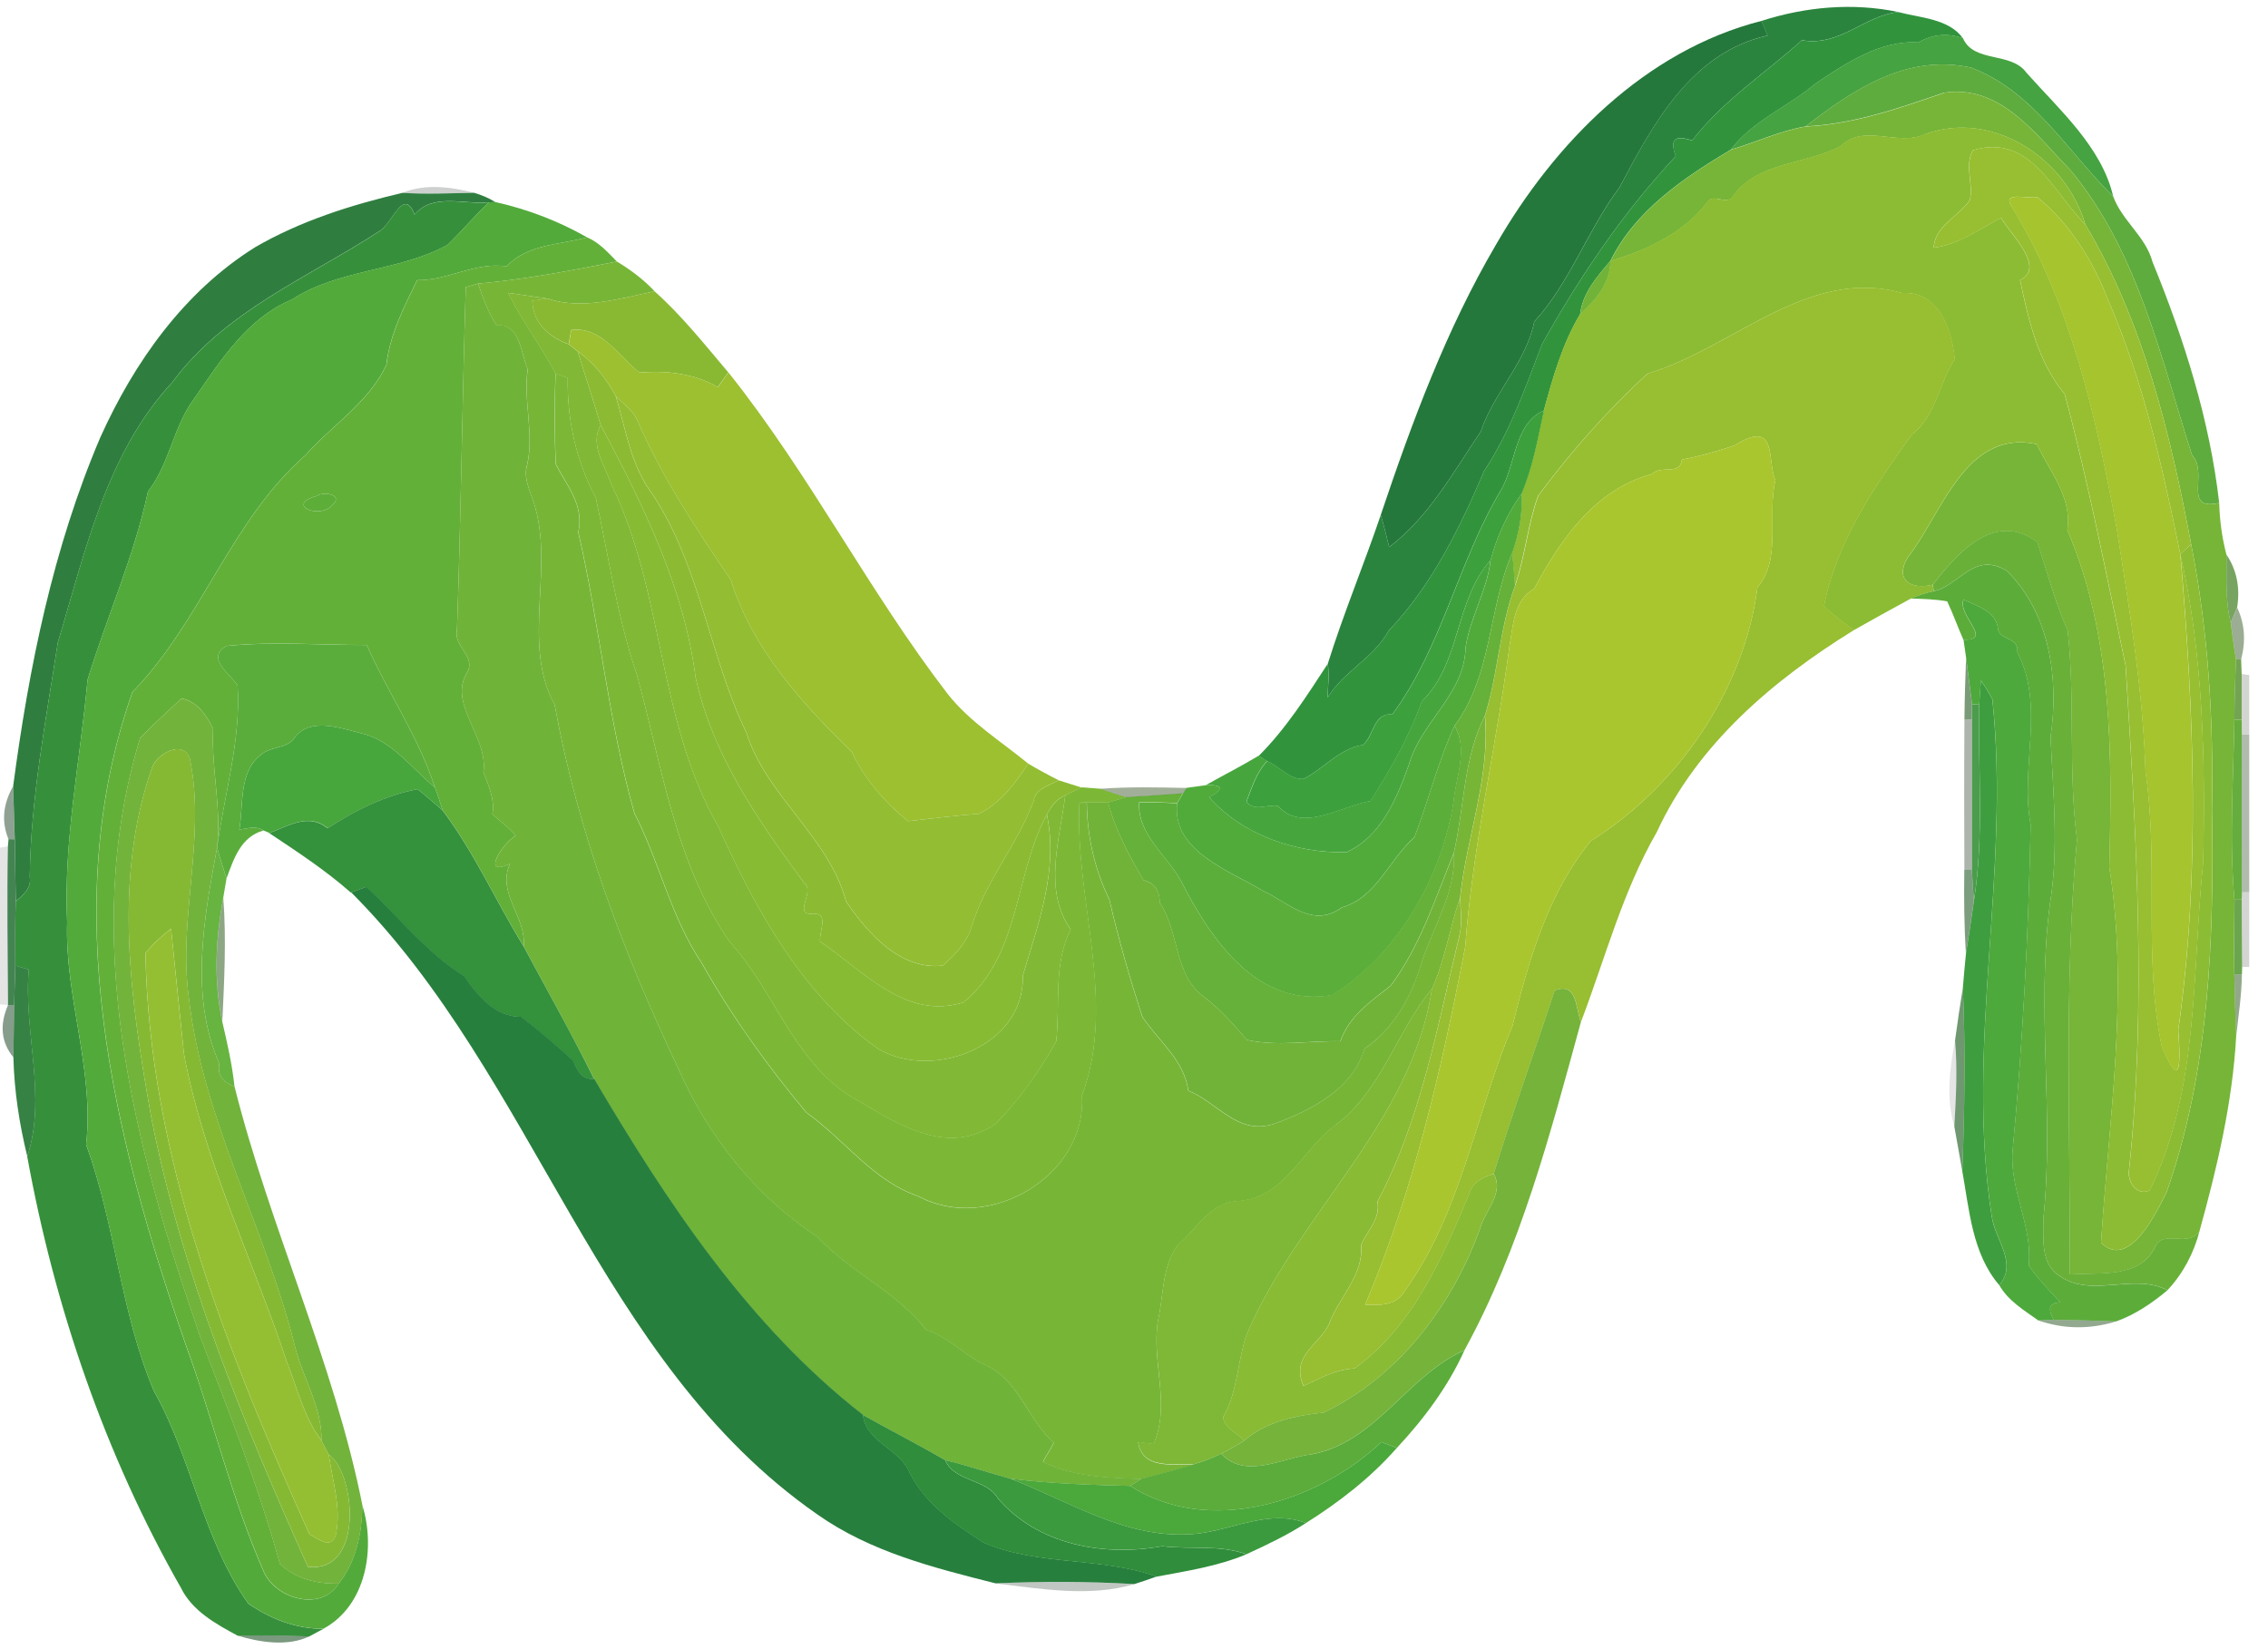<!-- Generated by IcoMoon.io -->
<svg version="1.1" xmlns="http://www.w3.org/2000/svg" width="33" height="24" viewBox="0 0 33 24">
<title>movistar</title>
<path fill="#26823a" opacity="0.98" d="M25.63 0.304c0.644-0.206 1.327-0.268 1.992-0.129-0.499 0.052-0.85 0.506-1.404 0.41-0.535 0.482-1.156 0.884-1.596 1.46-0.248-0.084-0.331-0.025-0.239 0.227-0.768 0.821-1.399 1.757-1.946 2.736-0.242 0.632-0.468 1.282-0.844 1.848-0.351 0.827-0.764 1.669-1.39 2.325-0.213 0.397-0.653 0.585-0.885 0.97 0.004-0.164 0.026-0.328 0.002-0.492 0.228-0.73 0.524-1.438 0.77-2.163 0.048 0.154 0.084 0.31 0.123 0.466 0.573-0.433 0.934-1.091 1.332-1.68 0.191-0.571 0.66-1.008 0.779-1.601 0.518-0.565 0.777-1.334 1.24-1.953 0.484-0.919 1.044-1.964 2.155-2.21-0.022-0.053-0.067-0.16-0.089-0.213z"></path>
<path fill="#31943d" d="M26.218 0.586c0.554 0.096 0.905-0.358 1.404-0.41 0.317 0.084 0.737 0.096 0.94 0.382-0.224-0.081-0.445-0.059-0.649 0.060-0.552-0.036-1.056 0.303-1.495 0.597-0.4 0.341-0.91 0.535-1.233 0.962-0.684 0.411-1.392 0.883-1.753 1.621-0.195 0.227-0.405 0.466-0.441 0.776-0.259 0.431-0.395 0.92-0.527 1.401-0.432 0.189-0.407 0.778-0.62 1.149-0.628 1.044-0.857 2.284-1.587 3.274-0.277-0.028-0.263 0.31-0.428 0.444-0.341 0.050-0.566 0.345-0.863 0.494-0.203 0.012-0.349-0.183-0.528-0.257-0.031-0.020-0.093-0.059-0.123-0.079 0.397-0.396 0.698-0.872 1.004-1.34 0.024 0.164 0.002 0.328-0.002 0.492 0.231-0.385 0.672-0.573 0.885-0.97 0.626-0.656 1.039-1.498 1.39-2.325 0.376-0.566 0.602-1.216 0.844-1.848 0.548-0.979 1.178-1.915 1.946-2.736-0.092-0.252-0.009-0.311 0.239-0.227 0.44-0.576 1.061-0.977 1.596-1.46z"></path>
<path fill="#1e7536" opacity="0.97" d="M21.769 3.557c0.852-1.478 2.167-2.821 3.861-3.253 0.023 0.052 0.068 0.159 0.089 0.213-1.111 0.247-1.67 1.292-2.155 2.21-0.464 0.619-0.722 1.388-1.24 1.953-0.119 0.593-0.588 1.031-0.779 1.601-0.398 0.589-0.759 1.247-1.332 1.68-0.039-0.156-0.075-0.312-0.123-0.466 0.454-1.351 0.955-2.705 1.679-3.938z"></path>
<path fill="#42a13d" opacity="0.98" d="M27.913 0.617c0.204-0.119 0.425-0.141 0.649-0.060 0.16 0.364 0.701 0.191 0.924 0.502 0.477 0.537 1.095 1.079 1.262 1.801-0.662-0.653-1.164-1.534-2.067-1.876-0.935-0.207-1.721 0.322-2.409 0.856-0.376 0.063-0.722 0.232-1.087 0.336 0.323-0.428 0.832-0.621 1.233-0.962 0.439-0.293 0.943-0.633 1.495-0.597z"></path>
<path fill="#5baa39" opacity="0.97" d="M26.272 1.84c0.687-0.535 1.474-1.064 2.409-0.856 0.903 0.343 1.405 1.223 2.067 1.876 0.131 0.355 0.472 0.58 0.572 0.952 0.459 1.123 0.833 2.302 0.97 3.507-0.543 0.123-0.149-0.437-0.394-0.693-0.459-1.425-0.788-2.962-1.764-4.143-0.505-0.512-1.010-1.255-1.844-1.135-0.659 0.226-1.313 0.457-2.016 0.491z"></path>
<path fill="#76b537" d="M28.288 1.349c0.833-0.12 1.339 0.623 1.844 1.135 0.976 1.181 1.305 2.719 1.764 4.143 0.244 0.255-0.149 0.816 0.394 0.693 0.007 0.256 0.041 0.506 0.105 0.751 0.008 0.329-0.021 0.668 0.063 0.991 0.023 0.177 0.044 0.353 0.076 0.53-0.013 0.293-0.021 0.587-0.023 0.881-0.014 0.875-0.077 1.745 0.001 2.619-0.004 0.362-0.009 0.727-0.002 1.091 0.005 0.298 0.014 0.598 0.027 0.897-0.053 0.965-0.277 1.911-0.535 2.841-0.169 0.245-0.528-0.040-0.648 0.23-0.217 0.46-0.817 0.364-1.24 0.397 0.012-2.11-0.086-4.227 0.106-6.329-0.13-1.010-0.023-2.027-0.135-3.041-0.185-0.417-0.3-0.859-0.442-1.289-0.623-0.459-1.159 0.155-1.52 0.62-0.313 0.081-0.56-0.068-0.367-0.392 0.499-0.631 0.836-1.876 1.879-1.653 0.191 0.404 0.521 0.779 0.445 1.25 0.663 1.547 0.653 3.26 0.611 4.907 0.29 1.811-0.005 3.651-0.12 5.467 0.409 0.395 0.805-0.44 0.955-0.74 0.625-1.775 0.691-3.7 0.659-5.565 0.025-1.291-0.052-2.596-0.303-3.863-0.3-1.605-0.698-3.242-1.541-4.656-0.28-0.959-1.339-1.663-2.318-1.316-0.4 0.195-0.899-0.16-1.241 0.179-0.488 0.264-1.209 0.225-1.565 0.727-0.076 0.145-0.281-0.043-0.369 0.079-0.339 0.455-0.881 0.706-1.414 0.866 0.361-0.739 1.069-1.21 1.753-1.621 0.364-0.104 0.71-0.273 1.087-0.336 0.703-0.034 1.357-0.265 2.016-0.491z"></path>
<path fill="#8cbc33" d="M28.022 1.947c0.98-0.347 2.038 0.357 2.318 1.316-0.465-0.455-0.794-1.334-1.636-1.075-0.125 0.232 0.014 0.487-0.044 0.725-0.161 0.237-0.511 0.375-0.524 0.692 0.364-0.047 0.66-0.272 0.979-0.434 0.133 0.233 0.658 0.725 0.276 0.904 0.125 0.584 0.259 1.191 0.65 1.66 0.349 1.305 0.605 2.63 0.886 3.949 0.153 2.437 0.309 4.899 0.051 7.332-0.032 0.175 0.103 0.394 0.299 0.309 0.727-1.477 0.614-3.187 0.779-4.781 0.035-1.489-0.003-3.043-0.332-4.479 0.039-0.036 0.118-0.109 0.157-0.146 0.251 1.267 0.328 2.572 0.303 3.863 0.032 1.864-0.034 3.79-0.659 5.565-0.149 0.3-0.545 1.135-0.955 0.74 0.115-1.815 0.41-3.656 0.12-5.467 0.043-1.647 0.052-3.36-0.611-4.907 0.076-0.471-0.254-0.847-0.445-1.25-1.043-0.224-1.38 1.022-1.879 1.653-0.193 0.324 0.053 0.472 0.367 0.392l0.012 0.096c-0.115 0.025-0.225 0.061-0.331 0.107-0.279 0.151-0.555 0.305-0.831 0.46-0.148-0.111-0.302-0.217-0.434-0.35 0.18-0.933 0.732-1.739 1.276-2.496 0.359-0.281 0.395-0.742 0.626-1.102-0.040-0.421-0.229-0.989-0.765-0.958-1.372-0.389-2.464 0.806-3.703 1.172-0.58 0.53-1.119 1.139-1.594 1.78-0.153 0.423-0.189 0.879-0.336 1.305-0.012-0.159-0.025-0.319-0.040-0.477 0.097-0.278 0.151-0.567 0.136-0.862 0.163-0.386 0.236-0.802 0.324-1.209 0.132-0.481 0.268-0.97 0.527-1.401 0.227-0.203 0.436-0.454 0.441-0.776 0.532-0.16 1.075-0.411 1.414-0.866 0.087-0.121 0.292 0.067 0.369-0.079 0.357-0.502 1.078-0.463 1.565-0.727 0.343-0.339 0.841 0.016 1.241-0.179z"></path>
<path fill="#97bf31" d="M28.704 2.188c0.842-0.26 1.172 0.62 1.636 1.075 0.843 1.414 1.241 3.051 1.541 4.656-0.039 0.037-0.118 0.11-0.157 0.146-0.257-1.261-0.54-2.528-1.055-3.712-0.219-0.565-0.551-1.096-1.024-1.483-0.134 0.028-0.541-0.097-0.365 0.148 0.863 1.424 1.223 3.069 1.522 4.687 0.184 1.172 0.38 2.341 0.417 3.529 0.197 1.328-0.038 2.687 0.238 4.006 0.111 0.225 0.315 0.74 0.238-0.248 0.325-2.294 0.228-4.624 0.031-6.927 0.328 1.437 0.367 2.99 0.332 4.479-0.165 1.595-0.052 3.304-0.779 4.781-0.196 0.085-0.331-0.134-0.299-0.309 0.257-2.433 0.101-4.895-0.051-7.332-0.28-1.319-0.537-2.644-0.886-3.949-0.392-0.469-0.525-1.077-0.65-1.66 0.382-0.179-0.143-0.671-0.276-0.904-0.319 0.163-0.614 0.387-0.979 0.434 0.013-0.316 0.362-0.455 0.524-0.692 0.058-0.239-0.082-0.493 0.044-0.725z"></path>
<path fill="#0f2013" opacity="0.21" d="M5.858 2.806c0.331-0.137 0.704-0.086 1.042 0-0.348 0.005-0.695 0.024-1.042 0z"></path>
<path fill="#257837" opacity="0.95" d="M3.708 3.6c0.665-0.386 1.405-0.619 2.15-0.794 0.347 0.024 0.694 0.005 1.042 0 0.109 0.032 0.212 0.076 0.309 0.135l-0.095 0.003c-0.362 0.036-0.816-0.14-1.081 0.178-0.159-0.4-0.315 0.106-0.497 0.232-1.043 0.68-2.268 1.174-3.028 2.208-0.964 1.037-1.268 2.471-1.666 3.785-0.173 1.133-0.395 2.266-0.409 3.416 0.027 0.163-0.094 0.26-0.203 0.353-0.007-0.302-0.011-0.603-0.015-0.903-0.005-0.193-0.017-0.578-0.024-0.77 0.23-1.732 0.58-3.466 1.269-5.079 0.493-1.094 1.219-2.12 2.249-2.764z"></path>
<path fill="#a5c42e" d="M29.28 3.019c-0.176-0.245 0.231-0.12 0.365-0.148 0.473 0.386 0.805 0.917 1.024 1.483 0.515 1.185 0.797 2.451 1.055 3.712 0.197 2.303 0.295 4.633-0.031 6.927 0.077 0.987-0.127 0.472-0.238 0.248-0.276-1.319-0.040-2.678-0.238-4.006-0.037-1.188-0.232-2.357-0.417-3.529-0.299-1.618-0.659-3.263-1.522-4.687z"></path>
<path fill="#36903b" d="M5.535 3.355c0.182-0.127 0.338-0.633 0.497-0.232 0.265-0.317 0.719-0.142 1.081-0.178-0.211 0.197-0.395 0.422-0.604 0.621-0.706 0.385-1.576 0.347-2.259 0.792-0.644 0.266-1.034 0.879-1.413 1.427-0.315 0.411-0.365 0.958-0.684 1.368-0.201 0.943-0.598 1.822-0.879 2.739-0.106 1.175-0.352 2.342-0.297 3.528-0.037 1.088 0.398 2.152 0.276 3.238 0.428 1.167 0.499 2.441 0.987 3.587 0.556 0.988 0.71 2.157 1.372 3.091 0.324 0.225 0.699 0.37 1.095 0.367-0.051 0.027-0.155 0.084-0.206 0.111-0.347-0.009-0.694-0.020-1.041-0.009-0.315-0.17-0.663-0.361-0.827-0.697-1.106-1.94-1.838-4.084-2.237-6.278 0.29-0.872-0.058-1.823 0.022-2.719-0.049-0.015-0.147-0.044-0.196-0.058-0.001-0.313-0.004-0.624 0.007-0.935 0.109-0.094 0.23-0.191 0.203-0.353 0.014-1.15 0.236-2.282 0.409-3.416 0.398-1.315 0.701-2.748 1.666-3.785 0.76-1.034 1.985-1.528 3.028-2.208z"></path>
<path fill="#52aa3b" d="M7.114 2.944l0.095-0.003c0.467 0.104 0.917 0.276 1.333 0.513-0.406 0.112-0.864 0.096-1.171 0.422-0.459-0.068-0.857 0.209-1.303 0.201-0.191 0.393-0.396 0.787-0.446 1.231-0.251 0.544-0.79 0.878-1.179 1.317-1.091 0.957-1.514 2.42-2.516 3.444-1.106 3.122-0.277 6.478 0.771 9.491 0.404 1.101 0.672 2.253 1.145 3.328 0.191 0.393 0.838 0.562 1.083 0.159 0.259-0.321 0.34-0.739 0.346-1.142 0.195 0.628 0.057 1.46-0.565 1.797-0.396 0.003-0.771-0.142-1.095-0.367-0.662-0.934-0.816-2.102-1.372-3.091-0.489-1.145-0.56-2.42-0.987-3.587 0.122-1.085-0.313-2.15-0.276-3.238-0.056-1.186 0.191-2.353 0.297-3.528 0.281-0.917 0.679-1.797 0.879-2.739 0.319-0.41 0.369-0.957 0.684-1.368 0.379-0.548 0.769-1.161 1.413-1.427 0.683-0.445 1.553-0.407 2.259-0.792 0.209-0.199 0.394-0.423 0.604-0.621z"></path>
<path fill="#63b039" d="M7.371 3.876c0.307-0.326 0.765-0.31 1.171-0.422 0.176 0.074 0.303 0.219 0.434 0.352-0.673 0.133-1.346 0.262-2.021 0.321-0.045 0.013-0.133 0.039-0.178 0.052-0.051 1.663-0.070 3.325-0.128 4.987-0.056 0.238 0.273 0.379 0.153 0.613-0.296 0.459 0.309 0.948 0.231 1.456 0.076 0.2 0.168 0.393 0.131 0.614 0.113 0.103 0.241 0.192 0.339 0.311-0.187 0.109-0.515 0.612-0.084 0.41-0.194 0.437 0.242 0.768 0.2 1.201-0.405-0.655-0.717-1.364-1.18-1.98-0.034-0.112-0.071-0.221-0.111-0.331-0.239-0.739-0.68-1.369-0.992-2.074-0.679 0.002-1.363-0.055-2.040 0.014-0.307 0.171 0.047 0.403 0.161 0.573 0.051 0.796-0.191 1.576-0.298 2.359 0.065-0.58-0.086-1.148-0.058-1.726-0.096-0.197-0.228-0.397-0.46-0.442-0.201 0.19-0.408 0.373-0.6 0.572-0.891 2.903-0.088 5.945 0.872 8.715 0.417 1.092 0.85 2.181 1.161 3.309 0.233 0.22 0.541 0.29 0.854 0.286-0.245 0.403-0.892 0.233-1.083-0.159-0.473-1.076-0.742-2.228-1.145-3.328-1.048-3.013-1.877-6.369-0.771-9.491 1.001-1.024 1.425-2.487 2.516-3.444 0.389-0.439 0.928-0.772 1.179-1.317 0.050-0.444 0.255-0.838 0.446-1.231 0.445 0.009 0.843-0.268 1.303-0.201M4.611 7.217c-0.473 0.131 0.049 0.355 0.236 0.122 0.148-0.146-0.149-0.189-0.236-0.122z"></path>
<path fill="#77b537" d="M6.955 4.127c0.675-0.059 1.348-0.188 2.021-0.321 0.2 0.121 0.388 0.261 0.549 0.433-0.496 0.103-1.053 0.275-1.553 0.107-0.144-0.021-0.432-0.063-0.576-0.084 0.195 0.408 0.477 0.769 0.686 1.172-0.016 0.44-0.015 0.879 0.002 1.32 0.16 0.313 0.419 0.595 0.329 0.992 0.313 1.356 0.436 2.752 0.818 4.093 0.363 0.705 0.528 1.504 0.973 2.168 0.437 0.776 0.958 1.503 1.528 2.185 0.556 0.393 0.968 0.995 1.634 1.22 1.008 0.542 2.449-0.291 2.376-1.466 0.512-1.377-0.107-2.849-0.037-4.262l0.107-0.003c0.007 0.491 0.112 0.967 0.329 1.411 0.133 0.577 0.296 1.144 0.481 1.708 0.235 0.352 0.607 0.627 0.667 1.073 0.424 0.167 0.718 0.657 1.246 0.483 0.543-0.195 1.149-0.512 1.318-1.095 0.429-0.288 0.686-0.766 0.83-1.252 0.171-0.527 0.502-1.021 0.47-1.595 0.154-0.661 0.139-1.382 0.452-1.996 0.081 0.888-0.267 1.764-0.361 2.647-0.151 0.437-0.217 0.903-0.408 1.325-0.519 0.626-0.736 1.492-1.409 1.987-0.487 0.362-0.731 1.060-1.417 1.103-0.411 0.026-0.596 0.407-0.874 0.643-0.233 0.314-0.203 0.735-0.288 1.102-0.096 0.596 0.189 1.215-0.063 1.791-0.057-0.008-0.168-0.022-0.225-0.029 0.056 0.397 0.492 0.319 0.812 0.326-0.253 0.080-0.511 0.143-0.766 0.212-0.481-0.017-0.991-0.031-1.431-0.249 0.050-0.095 0.112-0.183 0.158-0.28-0.372-0.327-0.494-0.876-0.956-1.112-0.328-0.136-0.56-0.42-0.9-0.53-0.433-0.559-1.106-0.838-1.584-1.355-0.897-0.586-1.593-1.464-2.019-2.441-0.802-1.687-1.468-3.455-1.803-5.299-0.507-0.924 0.039-2.073-0.34-3.045-0.047-0.139-0.107-0.284-0.064-0.433 0.111-0.466-0.056-0.939 0.012-1.409-0.103-0.23-0.11-0.673-0.454-0.635-0.12-0.188-0.196-0.398-0.269-0.607z"></path>
<path fill="#70b338" d="M22.992 4.573c0.036-0.31 0.245-0.549 0.441-0.776-0.004 0.322-0.214 0.573-0.441 0.776z"></path>
<path fill="#70b339" d="M6.777 4.179c0.045-0.013 0.133-0.039 0.178-0.052 0.073 0.208 0.149 0.419 0.269 0.607 0.344-0.038 0.351 0.405 0.454 0.635-0.068 0.47 0.099 0.944-0.012 1.409-0.043 0.149 0.017 0.295 0.064 0.433 0.38 0.972-0.167 2.121 0.34 3.045 0.335 1.844 1.001 3.612 1.803 5.299 0.427 0.977 1.123 1.856 2.019 2.441 0.478 0.517 1.151 0.796 1.584 1.355 0.34 0.11 0.572 0.394 0.9 0.53 0.461 0.236 0.584 0.784 0.956 1.112-0.046 0.097-0.108 0.185-0.158 0.28 0.441 0.218 0.95 0.231 1.431 0.249-0.040 0.026-0.121 0.077-0.16 0.103-0.584-0.015-1.166-0.033-1.745-0.106-0.317-0.086-0.628-0.194-0.949-0.269-0.394-0.229-0.799-0.435-1.195-0.658-1.67-1.301-2.848-3.088-3.912-4.891-0.323-0.652-0.683-1.287-1.025-1.929 0.043-0.433-0.394-0.764-0.2-1.201-0.431 0.202-0.103-0.301 0.084-0.41-0.098-0.119-0.226-0.208-0.339-0.311 0.037-0.221-0.055-0.415-0.131-0.614 0.077-0.508-0.527-0.997-0.231-1.456 0.12-0.235-0.208-0.375-0.153-0.613 0.058-1.661 0.076-3.324 0.128-4.987z"></path>
<path fill="#98be31" d="M23.975 5.436c1.238-0.365 2.33-1.561 3.703-1.172 0.536-0.032 0.724 0.537 0.765 0.958-0.231 0.36-0.267 0.82-0.626 1.102-0.544 0.757-1.096 1.563-1.276 2.496 0.132 0.133 0.286 0.239 0.434 0.35-1.174 0.725-2.277 1.659-2.867 2.937-0.499 0.867-0.751 1.837-1.104 2.764-0.082-0.214-0.053-0.583-0.383-0.457-0.291 0.891-0.612 1.773-0.887 2.669-0.143 0.043-0.299 0.112-0.346 0.268-0.393 0.944-0.824 1.946-1.679 2.564-0.277 0.011-0.502 0.146-0.742 0.254-0.191-0.442 0.229-0.593 0.37-0.898 0.143-0.394 0.508-0.706 0.468-1.153 0.088-0.209 0.285-0.379 0.239-0.633 0.64-1.21 0.872-2.566 1.195-3.881 0.040-0.178 0.012-0.362 0.007-0.542 0.094-0.883 0.442-1.759 0.361-2.647 0.194-0.621 0.213-1.282 0.44-1.895 0.147-0.425 0.183-0.881 0.336-1.305 0.475-0.641 1.013-1.25 1.594-1.78M25.237 6.483c-0.251 0.082-0.504 0.157-0.764 0.205-0.032 0.24-0.3 0.071-0.443 0.213-0.819 0.216-1.335 0.962-1.708 1.668-0.299 0.161-0.308 0.551-0.36 0.843-0.192 1.459-0.535 2.901-0.643 4.37-0.344 1.771-0.748 3.539-1.457 5.205 0.213 0.009 0.451 0.016 0.572-0.192 0.83-1.147 1.037-2.585 1.574-3.868 0.233-0.941 0.512-1.922 1.138-2.687 1.283-0.806 2.231-2.205 2.426-3.691 0.356-0.419 0.137-1.051 0.261-1.559-0.129-0.286 0.044-0.911-0.596-0.507z"></path>
<path fill="#81b835" d="M7.395 4.262c0.144 0.021 0.432 0.063 0.576 0.084-0.057 0.008-0.17 0.023-0.226 0.031 0.007 0.32 0.249 0.535 0.531 0.634 0.033 0.026 0.096 0.077 0.129 0.103 0.111 0.358 0.227 0.713 0.335 1.072-0.163 0.288 0.060 0.586 0.154 0.86 0.769 1.579 0.676 3.443 1.555 4.978 0.55 1.221 1.226 2.455 2.326 3.238 0.783 0.467 2.137-0.027 2.107-1.060 0.227-0.768 0.52-1.532 0.351-2.35 0.063-0.112 0.141-0.23 0.267-0.276-0.081 0.643-0.325 1.382 0.079 1.953-0.257 0.503-0.149 1.082-0.211 1.627-0.237 0.43-0.531 0.838-0.873 1.193-0.749 0.526-1.522-0.052-2.165-0.422-0.807-0.545-1.077-1.527-1.711-2.218-0.796-1.147-0.987-2.569-1.351-3.885-0.284-0.835-0.411-1.715-0.599-2.579-0.286-0.541-0.419-1.129-0.408-1.745-0.045-0.016-0.135-0.049-0.18-0.064-0.209-0.403-0.491-0.764-0.686-1.172z"></path>
<path fill="#89b933" d="M7.971 4.346c0.501 0.168 1.057-0.004 1.553-0.107 0.398 0.355 0.729 0.775 1.073 1.18-0.038 0.053-0.115 0.16-0.153 0.214-0.345-0.199-0.751-0.244-1.14-0.211-0.3-0.236-0.554-0.679-0.994-0.619-0.009 0.051-0.026 0.155-0.035 0.206-0.283-0.099-0.525-0.314-0.531-0.634 0.056-0.008 0.169-0.023 0.226-0.031z"></path>
<path fill="#9cc030" d="M8.312 4.804c0.44-0.060 0.694 0.383 0.994 0.619 0.389-0.034 0.795 0.012 1.14 0.211 0.038-0.053 0.115-0.16 0.153-0.214 1.18 1.478 2.040 3.184 3.194 4.684 0.323 0.407 0.77 0.683 1.168 1.009-0.192 0.289-0.391 0.566-0.715 0.73-0.347 0.025-0.691 0.069-1.035 0.107-0.34-0.277-0.631-0.61-0.818-1.008-0.732-0.715-1.448-1.502-1.757-2.498-0.505-0.745-1.008-1.504-1.366-2.335-0.065-0.144-0.204-0.235-0.311-0.347-0.139-0.252-0.315-0.483-0.553-0.649-0.033-0.025-0.096-0.076-0.129-0.103 0.009-0.051 0.026-0.155 0.035-0.206z"></path>
<path fill="#8cbb33" d="M8.405 5.113c0.238 0.166 0.415 0.397 0.553 0.649 0.152 0.492 0.214 1.008 0.538 1.435 0.694 1.048 0.828 2.361 1.364 3.465 0.289 0.924 1.199 1.516 1.449 2.455 0.319 0.468 0.792 1.004 1.406 0.936 0.178-0.155 0.351-0.331 0.42-0.562 0.196-0.658 0.662-1.187 0.902-1.828 0.028-0.191 0.224-0.226 0.365-0.308 0.111 0.034 0.221 0.069 0.333 0.105-0.059 0.029-0.177 0.086-0.236 0.116-0.127 0.046-0.204 0.164-0.267 0.276-0.472 0.876-0.381 2.042-1.21 2.734-0.847 0.269-1.46-0.46-2.090-0.883-0.014-0.172 0.152-0.443-0.146-0.403-0.227-0.017 0.075-0.332-0.087-0.453-0.673-0.914-1.333-1.861-1.579-2.995-0.168-1.305-0.77-2.518-1.38-3.667-0.108-0.359-0.224-0.715-0.335-1.072z"></path>
<path fill="#7cb836" d="M8.081 5.434c0.045 0.015 0.135 0.048 0.18 0.064-0.011 0.616 0.122 1.204 0.408 1.745 0.188 0.864 0.315 1.744 0.599 2.579 0.363 1.316 0.554 2.738 1.351 3.885 0.634 0.691 0.903 1.672 1.711 2.218 0.644 0.37 1.416 0.948 2.165 0.422 0.341-0.356 0.636-0.764 0.873-1.193 0.061-0.544-0.047-1.124 0.211-1.627-0.404-0.571-0.159-1.31-0.079-1.953 0.059-0.029 0.177-0.086 0.236-0.116 0.068 0.005 0.204 0.014 0.272 0.020 0.124 0.045 0.251 0.085 0.379 0.123-0.065 0.020-0.195 0.059-0.26 0.079-0.079 0-0.235-0.001-0.313-0.001l-0.107 0.003c-0.070 1.413 0.549 2.885 0.037 4.262 0.073 1.175-1.368 2.008-2.376 1.466-0.667-0.225-1.078-0.827-1.634-1.22-0.571-0.682-1.091-1.409-1.528-2.185-0.445-0.663-0.61-1.463-0.973-2.168-0.382-1.341-0.505-2.737-0.818-4.093 0.089-0.397-0.169-0.679-0.329-0.992-0.017-0.441-0.019-0.88-0.002-1.32z"></path>
<path fill="#93bd33" d="M8.959 5.762c0.107 0.112 0.245 0.203 0.311 0.347 0.358 0.83 0.861 1.589 1.366 2.335 0.31 0.996 1.025 1.784 1.757 2.498 0.188 0.398 0.478 0.731 0.818 1.008 0.345-0.038 0.688-0.082 1.035-0.107 0.324-0.164 0.523-0.441 0.715-0.73 0.144 0.085 0.291 0.166 0.442 0.241-0.142 0.082-0.337 0.117-0.365 0.308-0.24 0.641-0.706 1.171-0.902 1.828-0.069 0.231-0.242 0.407-0.42 0.562-0.614 0.068-1.088-0.468-1.406-0.936-0.25-0.938-1.16-1.531-1.449-2.455-0.536-1.104-0.67-2.416-1.364-3.465-0.324-0.427-0.386-0.943-0.538-1.435z"></path>
<path fill="#3ca03d" d="M21.845 7.123c0.213-0.371 0.188-0.96 0.62-1.149-0.088 0.407-0.161 0.823-0.324 1.209-0.211 0.292-0.36 0.623-0.453 0.97-0.524 0.585-0.429 1.496-0.999 2.052-0.183 0.515-0.457 0.994-0.748 1.454-0.412 0.064-0.993 0.468-1.343 0.072-0.156-0.034-0.347 0.091-0.461-0.064 0.081-0.206 0.144-0.427 0.303-0.589 0.179 0.074 0.325 0.269 0.528 0.257 0.297-0.149 0.521-0.444 0.863-0.494 0.165-0.134 0.151-0.472 0.428-0.444 0.73-0.989 0.959-2.23 1.587-3.274z"></path>
<path fill="#87bb34" d="M8.74 6.185c0.61 1.149 1.212 2.362 1.38 3.667 0.245 1.133 0.905 2.080 1.579 2.995 0.163 0.121-0.14 0.435 0.087 0.453 0.298-0.040 0.132 0.23 0.146 0.403 0.631 0.422 1.244 1.152 2.090 0.883 0.829-0.692 0.737-1.858 1.21-2.734 0.169 0.818-0.124 1.582-0.351 2.35 0.031 1.033-1.323 1.527-2.107 1.060-1.1-0.783-1.776-2.017-2.326-3.238-0.878-1.535-0.785-3.399-1.555-4.978-0.094-0.274-0.316-0.572-0.154-0.86z"></path>
<path fill="#a9c62e" d="M25.237 6.483c0.639-0.404 0.467 0.221 0.596 0.507-0.123 0.508 0.095 1.14-0.261 1.559-0.195 1.486-1.143 2.884-2.426 3.691-0.626 0.765-0.904 1.745-1.138 2.687-0.537 1.283-0.744 2.722-1.574 3.868-0.121 0.208-0.359 0.201-0.572 0.192 0.709-1.666 1.114-3.434 1.457-5.205 0.108-1.469 0.451-2.912 0.643-4.37 0.052-0.292 0.061-0.682 0.36-0.843 0.373-0.706 0.889-1.452 1.708-1.668 0.143-0.142 0.411 0.027 0.443-0.213 0.26-0.048 0.513-0.123 0.764-0.205z"></path>
<path fill="#5dae39" d="M4.611 7.217c0.086-0.067 0.384-0.024 0.236 0.122-0.187 0.232-0.709 0.009-0.236-0.122z"></path>
<path fill="#51ab3b" d="M21.688 8.152c0.093-0.347 0.242-0.677 0.453-0.97 0.014 0.295-0.039 0.584-0.136 0.862-0.353 0.816-0.293 1.786-0.841 2.518-0.24 0.519-0.377 1.085-0.583 1.621-0.375 0.331-0.551 0.878-1.056 1.022-0.43 0.313-0.781-0.074-1.143-0.238-0.505-0.305-1.329-0.58-1.255-1.277 0.022-0.036 0.064-0.107 0.086-0.143l0.048-0.081c0.071-0.010 0.213-0.029 0.284-0.039 0.268-0.010 0.255 0.061 0.049 0.176 0.493 0.555 1.271 0.817 2.001 0.799 0.509-0.238 0.728-0.783 0.907-1.277 0.175-0.621 0.808-1.021 0.823-1.7 0.065-0.441 0.313-0.828 0.364-1.272z"></path>
<path fill="#69b039" d="M28.124 8.507c0.361-0.465 0.897-1.079 1.52-0.62 0.142 0.431 0.256 0.873 0.442 1.289 0.112 1.015 0.005 2.031 0.135 3.041-0.192 2.102-0.094 4.22-0.106 6.329 0.423-0.033 1.023 0.063 1.24-0.397 0.12-0.271 0.479 0.015 0.648-0.23-0.082 0.317-0.241 0.619-0.466 0.857-0.496-0.259-1.101 0.118-1.565-0.205-0.283-0.172-0.239-0.539-0.241-0.831 0.161-1.527-0.105-3.062 0.096-4.586 0.132-0.806 0.045-1.621 0.009-2.431 0.125-0.838-0.009-1.798-0.635-2.416-0.484-0.29-0.687 0.216-1.065 0.295l-0.012-0.096z"></path>
<path fill="#66b139" d="M21.164 10.562c0.548-0.732 0.488-1.702 0.841-2.518 0.015 0.158 0.028 0.317 0.040 0.477-0.227 0.613-0.245 1.274-0.44 1.895-0.313 0.614-0.298 1.335-0.452 1.996-0.269 0.66-0.488 1.352-0.919 1.932-0.292 0.229-0.605 0.443-0.733 0.809-0.451-0.010-0.914 0.079-1.357-0.020-0.188-0.215-0.375-0.431-0.601-0.607-0.465-0.315-0.377-0.955-0.667-1.388-0.003-0.167-0.067-0.286-0.238-0.329-0.209-0.358-0.409-0.727-0.514-1.13 0.064-0.020 0.194-0.059 0.26-0.079 0.276-0.016 0.552-0.035 0.828-0.055-0.022 0.036-0.064 0.107-0.086 0.143-0.184-0.010-0.369-0.019-0.553-0.012-0.022 0.469 0.396 0.76 0.604 1.132 0.431 0.848 1.113 1.869 2.21 1.67 0.961-0.607 1.587-1.706 1.762-2.816 0.032-0.358 0.217-0.759 0.013-1.103z"></path>
<path fill="#518a33" opacity="0.77" d="M32.395 8.071c0.149 0.22 0.202 0.478 0.156 0.77-0.023 0.055-0.069 0.165-0.093 0.22-0.084-0.323-0.056-0.661-0.063-0.991z"></path>
<path fill="#46a63d" d="M20.689 10.204c0.571-0.556 0.476-1.467 0.999-2.052-0.051 0.444-0.299 0.831-0.364 1.272-0.014 0.679-0.648 1.079-0.823 1.7-0.179 0.494-0.397 1.040-0.907 1.277-0.73 0.019-1.508-0.243-2.001-0.799 0.206-0.115 0.219-0.185-0.049-0.176 0.256-0.144 0.519-0.277 0.771-0.429 0.031 0.020 0.093 0.059 0.123 0.079-0.159 0.163-0.223 0.383-0.303 0.589 0.115 0.155 0.305 0.031 0.461 0.064 0.35 0.396 0.931-0.008 1.343-0.072 0.291-0.46 0.565-0.939 0.748-1.454z"></path>
<path fill="#5cac3a" d="M28.136 8.603c0.377-0.079 0.58-0.585 1.065-0.295 0.626 0.619 0.76 1.579 0.635 2.416 0.036 0.809 0.123 1.624-0.009 2.431-0.201 1.524 0.065 3.059-0.096 4.586 0.002 0.292-0.041 0.659 0.241 0.831 0.465 0.323 1.069-0.053 1.565 0.205-0.224 0.187-0.47 0.355-0.746 0.453-0.304-0.011-0.608-0.019-0.91-0.023-0.073-0.132-0.093-0.247 0.095-0.255-0.158-0.175-0.328-0.341-0.458-0.538 0.059-0.566-0.276-1.093-0.236-1.656 0.149-1.583 0.232-3.169 0.264-4.757-0.16-0.838 0.216-1.723-0.194-2.51 0.029-0.228-0.278-0.167-0.283-0.356-0.036-0.245-0.311-0.317-0.501-0.41-0.087 0.24 0.442 0.597 0 0.586-0.082-0.185-0.149-0.376-0.236-0.56-0.175-0.031-0.352-0.035-0.528-0.041 0.106-0.046 0.216-0.082 0.331-0.107z"></path>
<path fill="#4da93b" d="M28.569 8.725c0.19 0.093 0.465 0.165 0.501 0.41 0.004 0.189 0.312 0.128 0.283 0.356 0.41 0.788 0.034 1.672 0.194 2.51-0.032 1.588-0.115 3.175-0.264 4.757-0.040 0.563 0.295 1.090 0.236 1.656 0.13 0.196 0.3 0.363 0.458 0.538-0.188 0.009-0.168 0.123-0.095 0.255-0.057 0.002-0.168 0.007-0.224 0.009-0.208-0.149-0.441-0.287-0.569-0.516 0.274-0.31-0.057-0.658-0.107-0.992-0.392-2.512 0.276-5.009 0.008-7.534-0.050-0.095-0.106-0.185-0.167-0.272-0.007 0.088-0.019 0.264-0.025 0.352l-0.103-0.004c-0.022-0.169-0.065-0.506-0.087-0.675-0.010-0.067-0.028-0.2-0.038-0.265 0.442 0.011-0.087-0.346 0-0.586z"></path>
<path fill="#345822" opacity="0.49" d="M32.551 8.841c0.109 0.231 0.129 0.481 0.059 0.752l-0.075-0.001c-0.033-0.177-0.053-0.353-0.076-0.53 0.024-0.056 0.070-0.166 0.093-0.22z"></path>
<path fill="#5aad3b" d="M3.296 9.401c0.677-0.069 1.361-0.012 2.040-0.014 0.312 0.705 0.753 1.335 0.992 2.074-0.341-0.281-0.622-0.686-1.077-0.791-0.31-0.077-0.735-0.232-0.959 0.059-0.111 0.176-0.361 0.124-0.501 0.261-0.323 0.249-0.245 0.736-0.31 1.083 0.119-0.015 0.244-0.062 0.353 0.013-0.331 0.092-0.431 0.41-0.538 0.697-0.046-0.151-0.099-0.299-0.137-0.451 0.107-0.782 0.349-1.562 0.298-2.359-0.115-0.17-0.468-0.401-0.161-0.573z"></path>
<path fill="#396b37" opacity="0.67" d="M28.607 9.576c0.022 0.169 0.065 0.506 0.087 0.675-0.001 0.055-0.002 0.164-0.003 0.218l-0.108 0.005c0.003-0.3 0.012-0.6 0.024-0.899z"></path>
<path fill="#5a9432" opacity="0.84" d="M32.534 9.591l0.075 0.001c0.002 0.055 0.005 0.163 0.008 0.217 0.001 0.221 0.001 0.443 0 0.663h-0.106c0.002-0.295 0.010-0.588 0.023-0.881z"></path>
<path fill="#15210d" opacity="0.19" d="M32.617 9.809l0.11 0.015v0.867l-0.107-0.002c-0.001-0.053-0.002-0.163-0.003-0.217 0.001-0.22 0.001-0.442 0-0.663z"></path>
<path fill="#3a9c3b" opacity="0.98" d="M28.822 9.903c0.061 0.086 0.117 0.177 0.167 0.272 0.268 2.524-0.399 5.021-0.008 7.534 0.050 0.334 0.381 0.682 0.107 0.992-0.392-0.46-0.433-1.087-0.536-1.657 0.033-0.889 0.048-1.779 0.008-2.667 0.014-0.166 0.028-0.332 0.045-0.497 0.041-0.254 0.080-0.508 0.115-0.763 0.151-0.946 0.060-1.907 0.077-2.86 0.007-0.088 0.019-0.264 0.025-0.352z"></path>
<path fill="#6fb138" opacity="0.98" d="M2.641 10.165c0.232 0.045 0.364 0.244 0.46 0.442-0.028 0.578 0.123 1.145 0.058 1.726-0.191 1.030-0.404 2.161 0.033 3.146-0.037 0.173 0.064 0.274 0.22 0.331 0.517 2.063 1.445 4.008 1.861 6.095-0.005 0.404-0.087 0.821-0.346 1.142-0.313 0.004-0.621-0.065-0.854-0.286-0.311-1.128-0.744-2.217-1.161-3.309-0.96-2.77-1.763-5.812-0.872-8.715 0.192-0.199 0.399-0.382 0.6-0.572M2.217 11.158c-0.58 1.64-0.315 3.418-0.019 5.088 0.444 2.279 1.335 4.443 2.282 6.556 0.835 0.094 0.684-1.385 0.304-1.632-0.026-0.051-0.081-0.154-0.107-0.205 0.012-0.478-0.269-0.909-0.383-1.361-0.428-1.731-1.351-3.322-1.549-5.102-0.152-1.139 0.243-2.282 0.027-3.411-0.045-0.34-0.466-0.157-0.556 0.068z"></path>
<path fill="#4b9c4c" d="M28.694 10.251l0.103 0.004c-0.017 0.953 0.073 1.915-0.077 2.86-0.010-0.155-0.021-0.309-0.029-0.464-0.002-0.728 0.003-1.455 0.001-2.183 0.001-0.055 0.002-0.164 0.003-0.218z"></path>
<path fill="#394d39" opacity="0.42" d="M28.583 10.475l0.108-0.005c0.002 0.728-0.003 1.455-0.001 2.183l-0.108 0.003c-0.003-0.728-0.004-1.454 0.001-2.181z"></path>
<path fill="#61ab38" opacity="0.97" d="M32.511 10.473h0.106c0.001 0.055 0.002 0.164 0.003 0.217-0.003 0.765-0.004 1.528 0 2.293l-0.003 0.108-0.105 0.001c-0.079-0.874-0.015-1.744-0.001-2.619z"></path>
<path fill="#47a63c" d="M4.292 10.729c0.224-0.291 0.649-0.136 0.959-0.059 0.455 0.105 0.735 0.509 1.077 0.791 0.040 0.109 0.077 0.218 0.111 0.331-0.121-0.103-0.238-0.208-0.362-0.307-0.472 0.088-0.905 0.309-1.307 0.567-0.278-0.226-0.561-0.038-0.85 0.070l-0.085-0.036c-0.109-0.075-0.235-0.028-0.353-0.013 0.064-0.347-0.013-0.835 0.31-1.083 0.14-0.136 0.389-0.085 0.501-0.261z"></path>
<path fill="#5bae3a" d="M20.581 12.183c0.205-0.536 0.343-1.102 0.583-1.621 0.204 0.344 0.019 0.745-0.013 1.103-0.175 1.109-0.801 2.209-1.762 2.816-1.097 0.199-1.779-0.823-2.21-1.67-0.208-0.372-0.626-0.663-0.604-1.132 0.184-0.007 0.369 0.002 0.553 0.012-0.074 0.697 0.749 0.972 1.255 1.277 0.362 0.164 0.713 0.551 1.143 0.238 0.505-0.144 0.681-0.692 1.056-1.022z"></path>
<path fill="#203c15" opacity="0.35" d="M32.62 10.69l0.107 0.002v2.288l-0.107 0.003c-0.004-0.765-0.003-1.528 0-2.293z"></path>
<path fill="#85b934" d="M2.217 11.158c0.091-0.225 0.512-0.408 0.556-0.068 0.216 1.129-0.179 2.272-0.027 3.411 0.199 1.78 1.121 3.371 1.549 5.102 0.113 0.453 0.395 0.884 0.383 1.361-0.256-0.337-0.349-0.756-0.503-1.142-0.497-1.496-1.205-2.927-1.498-4.485-0.064-0.608-0.125-1.215-0.188-1.823-0.136 0.106-0.265 0.221-0.373 0.358 0.055 2.977 1.183 5.782 2.388 8.458 0.134 0.065 0.316 0.23 0.384 0.001 0.080-0.398-0.051-0.776-0.104-1.162 0.38 0.247 0.53 1.726-0.304 1.632-0.947-2.113-1.838-4.277-2.282-6.556-0.297-1.67-0.562-3.448 0.019-5.088z"></path>
<path fill="#2a4b31" opacity="0.52" d="M0.123 12.212c-0.103-0.252-0.081-0.508 0.067-0.768 0.007 0.192 0.019 0.577 0.024 0.77l-0.091-0.002z"></path>
<path fill="#34913c" d="M4.769 12.052c0.401-0.259 0.835-0.479 1.307-0.567 0.124 0.098 0.241 0.204 0.362 0.307 0.464 0.616 0.776 1.325 1.18 1.98 0.343 0.641 0.703 1.276 1.025 1.929-0.184 0.019-0.245-0.128-0.309-0.267-0.24-0.224-0.493-0.435-0.752-0.636-0.375 0.005-0.637-0.311-0.831-0.593-0.542-0.337-0.951-0.868-1.423-1.298-0.056 0.021-0.167 0.062-0.223 0.083-0.368-0.325-0.78-0.595-1.188-0.866 0.289-0.108 0.572-0.296 0.85-0.070z"></path>
<path fill="#385527" opacity="0.47" d="M16.007 11.479c0.418-0.031 0.836-0.021 1.255-0.012l-0.048 0.081c-0.276 0.020-0.552 0.038-0.828 0.055-0.128-0.038-0.254-0.079-0.379-0.123z"></path>
<path fill="#71b339" d="M15.813 11.679c0.079 0 0.235 0.001 0.313 0.001 0.105 0.404 0.304 0.772 0.514 1.13 0.171 0.044 0.235 0.163 0.238 0.329 0.289 0.433 0.202 1.072 0.667 1.388 0.226 0.176 0.413 0.392 0.601 0.607 0.443 0.098 0.907 0.010 1.357 0.020 0.128-0.367 0.441-0.58 0.733-0.809 0.431-0.58 0.649-1.272 0.919-1.932 0.032 0.574-0.299 1.068-0.47 1.595-0.144 0.487-0.401 0.964-0.83 1.252-0.169 0.584-0.775 0.9-1.318 1.095-0.528 0.173-0.821-0.316-1.246-0.483-0.060-0.446-0.432-0.721-0.667-1.073-0.185-0.564-0.348-1.131-0.481-1.708-0.217-0.444-0.323-0.92-0.329-1.411z"></path>
<path fill="#297139" opacity="0.87" d="M0.123 12.212l0.091 0.002c0.004 0.3 0.009 0.601 0.015 0.903-0.011 0.311-0.008 0.622-0.007 0.935-0.005 0.191-0.011 0.383-0.016 0.575h-0.089c-0.005-0.77-0.017-1.539-0.002-2.309l0.009-0.106z"></path>
<path fill="#081009" opacity="0.11" d="M0 12.336l0.115-0.019c-0.015 0.77-0.003 1.539 0.002 2.309l-0.117-0.010v-2.281z"></path>
<path fill="#64b23c" opacity="0.98" d="M3.192 15.479c-0.436-0.985-0.224-2.116-0.033-3.146 0.038 0.152 0.092 0.3 0.137 0.451-0.012 0.071-0.036 0.212-0.048 0.283-0.111 0.589-0.141 1.211-0.014 1.801 0.073 0.312 0.144 0.624 0.178 0.943-0.156-0.057-0.257-0.157-0.22-0.331z"></path>
<path fill="#3e6e40" opacity="0.67" d="M28.582 12.656l0.108-0.003c0.009 0.155 0.020 0.309 0.029 0.464-0.035 0.254-0.073 0.508-0.115 0.763-0.025-0.407-0.029-0.816-0.023-1.223z"></path>
<path fill="#237d39" opacity="0.98" d="M5.108 12.988c0.056-0.021 0.167-0.062 0.223-0.083 0.471 0.43 0.88 0.961 1.423 1.298 0.194 0.283 0.456 0.599 0.831 0.593 0.259 0.201 0.512 0.412 0.752 0.636 0.063 0.14 0.124 0.286 0.309 0.267 1.064 1.802 2.242 3.589 3.912 4.891 0.035 0.368 0.482 0.482 0.65 0.782 0.227 0.499 0.668 0.794 1.101 1.076 0.802 0.345 1.708 0.203 2.52 0.495-0.107 0.039-0.215 0.075-0.324 0.11-0.673-0.040-1.347-0.040-2.020-0.011-0.901-0.227-1.823-0.459-2.594-1.004-3.207-2.232-4.094-6.36-6.781-9.051z"></path>
<path fill="#12210d" opacity="0.19" d="M32.62 12.983l0.107-0.003v1.092l-0.104 0.001c-0.004-0.328-0.004-0.655-0.007-0.982l0.003-0.108z"></path>
<path fill="#426c34" opacity="0.6" d="M3.235 14.867c-0.127-0.59-0.097-1.212 0.014-1.801 0.046 0.6 0.014 1.201-0.014 1.801z"></path>
<path fill="#89bb34" d="M20.836 14.388c0.191-0.422 0.257-0.888 0.408-1.325 0.005 0.18 0.034 0.364-0.007 0.542-0.323 1.316-0.554 2.672-1.195 3.881 0.046 0.254-0.151 0.423-0.239 0.633 0.040 0.447-0.325 0.759-0.468 1.153-0.141 0.304-0.561 0.456-0.37 0.898 0.24-0.108 0.465-0.243 0.742-0.254 0.855-0.617 1.286-1.62 1.679-2.564 0.047-0.156 0.203-0.226 0.346-0.268 0.153 0.253-0.096 0.509-0.18 0.746-0.399 1.142-1.185 2.195-2.292 2.728-0.409 0.043-0.838 0.129-1.156 0.407-0.1-0.11-0.29-0.179-0.309-0.339 0.212-0.364 0.208-0.799 0.338-1.192 0.745-1.764 2.407-3.086 2.702-5.045z"></path>
<path fill="#559834" opacity="0.87" d="M32.512 13.092l0.105-0.001c0.002 0.327 0.002 0.653 0.007 0.982l-0.003 0.108-0.11 0.002c-0.007-0.364-0.002-0.729 0.002-1.091z"></path>
<path fill="#95bf32" d="M2.116 13.873c0.108-0.136 0.237-0.252 0.373-0.358 0.062 0.608 0.123 1.215 0.188 1.823 0.292 1.558 1 2.989 1.498 4.485 0.154 0.386 0.247 0.805 0.503 1.142 0.026 0.051 0.081 0.154 0.107 0.205 0.052 0.386 0.183 0.764 0.104 1.162-0.068 0.229-0.25 0.064-0.384-0.001-1.205-2.676-2.333-5.481-2.388-8.458z"></path>
<path fill="#287a38" opacity="0.93" d="M0.223 14.052c0.049 0.014 0.147 0.043 0.196 0.058-0.080 0.896 0.268 1.847-0.022 2.719-0.116-0.472-0.19-0.953-0.202-1.441 0.003-0.19 0.008-0.569 0.011-0.76 0.005-0.192 0.011-0.384 0.016-0.575z"></path>
<path fill="#396229" opacity="0.55" d="M32.51 14.183l0.11-0.002c-0.003 0.302-0.050 0.599-0.083 0.899-0.013-0.299-0.022-0.599-0.027-0.897z"></path>
<path fill="#7eb836" d="M19.427 16.375c0.673-0.494 0.89-1.36 1.409-1.987-0.296 1.959-1.957 3.281-2.702 5.045-0.13 0.394-0.127 0.828-0.338 1.192 0.019 0.16 0.208 0.229 0.309 0.339-0.107 0.072-0.223 0.128-0.334 0.192-0.13 0.060-0.263 0.112-0.399 0.153-0.32-0.008-0.756 0.071-0.812-0.326 0.057 0.008 0.168 0.022 0.225 0.029 0.252-0.576-0.033-1.196 0.063-1.791 0.085-0.367 0.055-0.788 0.288-1.102 0.278-0.236 0.463-0.616 0.874-0.643 0.686-0.043 0.931-0.741 1.417-1.103z"></path>
<path fill="#72b137" opacity="0.98" d="M22.62 14.414c0.329-0.125 0.301 0.243 0.383 0.457-0.446 1.629-0.878 3.289-1.695 4.779-0.826 0.363-1.281 1.334-2.217 1.513-0.423 0.050-0.968 0.372-1.32-0.007 0.111-0.064 0.227-0.12 0.334-0.192 0.319-0.278 0.747-0.364 1.156-0.407 1.107-0.533 1.893-1.586 2.292-2.728 0.084-0.237 0.333-0.493 0.18-0.746 0.275-0.897 0.596-1.778 0.887-2.669z"></path>
<path fill="#326d35" opacity="0.7" d="M28.447 15.137c0.034-0.254 0.072-0.508 0.113-0.761 0.040 0.888 0.025 1.778-0.008 2.667-0.029-0.163-0.087-0.487-0.116-0.648 0.024-0.42 0.048-0.839 0.010-1.258z"></path>
<path fill="#244d2f" opacity="0.55" d="M0.117 14.627h0.089c-0.003 0.191-0.008 0.571-0.011 0.76-0.178-0.216-0.204-0.469-0.079-0.76z"></path>
<path fill="#0b140b" opacity="0.11" d="M28.437 16.395c-0.125-0.409-0.069-0.848 0.010-1.258 0.038 0.419 0.014 0.838-0.010 1.258z"></path>
<path fill="#2f5a29" opacity="0.52" d="M29.657 19.216c0.056-0.002 0.167-0.007 0.224-0.009 0.302 0.004 0.605 0.012 0.91 0.023-0.387 0.119-0.766 0.113-1.133-0.014z"></path>
<path fill="#5bac3a" d="M19.091 21.164c0.936-0.179 1.391-1.15 2.217-1.513-0.238 0.528-0.591 1-0.984 1.421-0.056-0.022-0.168-0.065-0.224-0.087-0.919 0.875-2.511 1.377-3.655 0.639 0.039-0.025 0.12-0.076 0.16-0.103 0.255-0.069 0.513-0.132 0.766-0.212 0.136-0.040 0.269-0.093 0.399-0.153 0.352 0.379 0.897 0.057 1.32 0.007z"></path>
<path fill="#2f8d3b" d="M12.556 20.591c0.396 0.223 0.801 0.429 1.195 0.658 0.146 0.325 0.589 0.26 0.77 0.559 0.581 0.679 1.544 0.847 2.389 0.694 0.409 0.050 0.828-0.026 1.226 0.117-0.417 0.175-0.868 0.243-1.309 0.326-0.812-0.292-1.718-0.151-2.52-0.495-0.433-0.281-0.874-0.577-1.101-1.076-0.168-0.3-0.615-0.415-0.65-0.782z"></path>
<path fill="#4ba83b" d="M20.1 20.985c0.056 0.022 0.168 0.065 0.224 0.087-0.38 0.433-0.837 0.787-1.323 1.093-0.517-0.206-1.064 0.096-1.579 0.154-0.999 0.106-1.837-0.46-2.722-0.801 0.579 0.073 1.162 0.091 1.745 0.106 1.143 0.737 2.736 0.236 3.655-0.639z"></path>
<path fill="#3b9a3d" d="M13.751 21.249c0.321 0.075 0.632 0.183 0.949 0.269 0.885 0.34 1.723 0.907 2.722 0.801 0.515-0.058 1.061-0.36 1.579-0.154-0.273 0.177-0.568 0.317-0.864 0.453-0.398-0.143-0.817-0.067-1.226-0.117-0.845 0.153-1.808-0.015-2.389-0.694-0.181-0.299-0.624-0.233-0.77-0.559z"></path>
<path fill="#0b2212" opacity="0.25" d="M14.483 23.043c0.673-0.029 1.347-0.029 2.020 0.011-0.649 0.193-1.361 0.067-2.020-0.011z"></path>
<path fill="#22552a" opacity="0.6" d="M3.461 23.804c0.347-0.011 0.694 0 1.041 0.009-0.315 0.153-0.725 0.087-1.041-0.009z"></path>
</svg>
